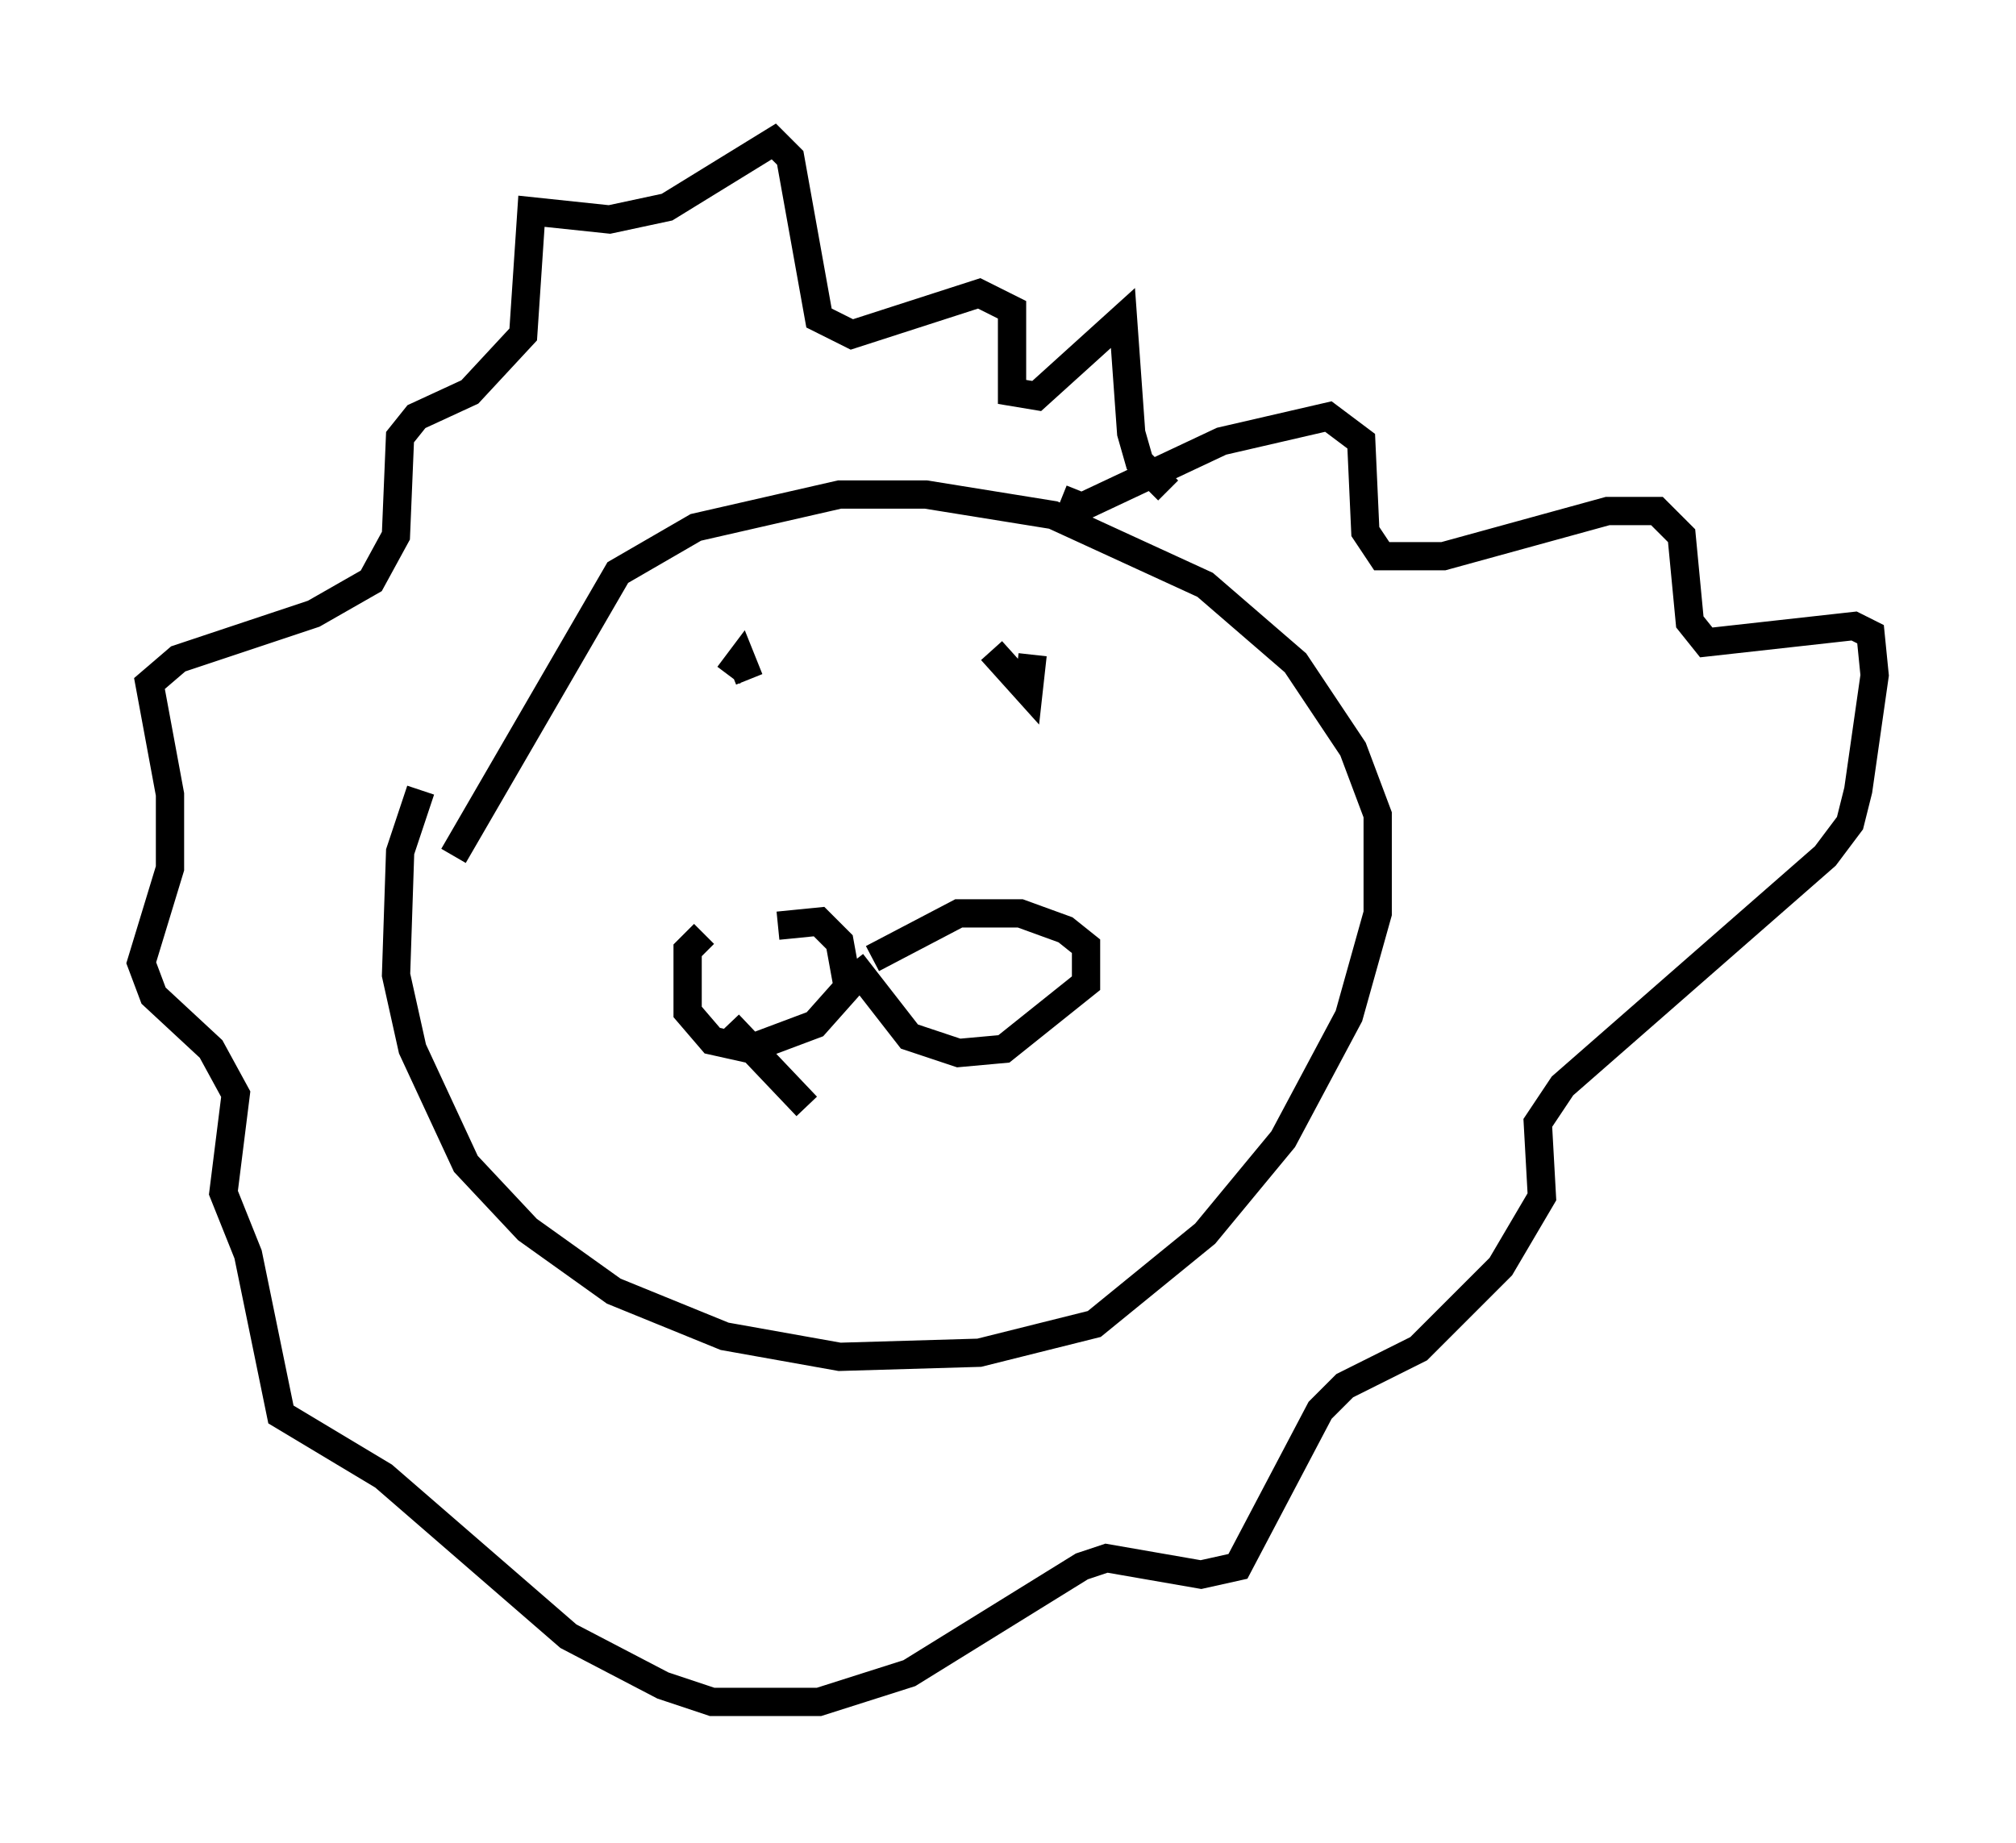 <?xml version="1.0" encoding="utf-8" ?>
<svg baseProfile="full" height="65.195" version="1.1" width="71.296" xmlns="http://www.w3.org/2000/svg" xmlns:ev="http://www.w3.org/2001/xml-events" xmlns:xlink="http://www.w3.org/1999/xlink"><defs /><rect fill="white" height="65.195" width="71.296" x="0" y="0" /><path d="M15.458, 27.659 m-0.581, 0.291 l-0.726, 2.179 -0.145, 4.358 l0.581, 2.615 1.888, 4.067 l2.179, 2.324 3.05, 2.179 l3.922, 1.598 4.067, 0.726 l4.939, -0.145 4.067, -1.017 l3.922, -3.196 2.76, -3.341 l2.324, -4.358 1.017, -3.631 l0.0, -3.486 -0.872, -2.324 l-2.034, -3.05 -3.196, -2.76 l-5.374, -2.469 -4.503, -0.726 l-3.05, 0.0 -5.084, 1.162 l-2.76, 1.598 -5.81, 10.022 m8.86, 2.76 l-0.581, 0.581 0.0, 2.179 l0.872, 1.017 1.307, 0.291 l2.324, -0.872 1.162, -1.307 l-0.291, -1.598 -0.726, -0.726 l-1.453, 0.145 m2.615, 1.307 l2.034, 2.615 1.743, 0.581 l1.598, -0.145 2.905, -2.324 l0.0, -1.307 -0.726, -0.581 l-1.598, -0.581 -2.179, 0.0 l-3.05, 1.598 m-4.358, -9.877 l-0.291, -0.726 -0.436, 0.581 m10.749, -0.726 l-0.145, 1.307 -1.307, -1.453 m2.469, -5.374 l0.726, 0.291 4.939, -2.324 l3.777, -0.872 1.162, 0.872 l0.145, 3.196 0.581, 0.872 l2.179, 0.0 5.81, -1.598 l1.743, 0.0 0.872, 0.872 l0.291, 3.05 0.581, 0.726 l5.229, -0.581 0.581, 0.291 l0.145, 1.453 -0.581, 4.067 l-0.291, 1.162 -0.872, 1.162 l-9.296, 8.134 -0.872, 1.307 l0.145, 2.615 -1.453, 2.469 l-2.905, 2.905 -2.615, 1.307 l-0.872, 0.872 -2.905, 5.52 l-1.307, 0.291 -3.341, -0.581 l-0.872, 0.291 -6.101, 3.777 l-3.196, 1.017 -3.777, 0.0 l-1.743, -0.581 -3.341, -1.743 l-6.536, -5.665 -3.631, -2.179 l-1.162, -5.665 -0.872, -2.179 l0.436, -3.486 -0.872, -1.598 l-2.034, -1.888 -0.436, -1.162 l1.017, -3.341 0.0, -2.615 l-0.726, -3.922 1.017, -0.872 l4.793, -1.598 2.034, -1.162 l0.872, -1.598 0.145, -3.486 l0.581, -0.726 1.888, -0.872 l1.888, -2.034 0.291, -4.358 l2.76, 0.291 2.034, -0.436 l3.777, -2.324 0.581, 0.581 l1.017, 5.665 1.162, 0.581 l4.503, -1.453 1.162, 0.581 l0.0, 2.905 0.872, 0.145 l3.05, -2.76 0.291, 4.067 l0.291, 1.017 1.017, 1.017 m-15.542, 18.883 l2.76, 2.905 " fill="none" stroke="black" stroke-width="1" /></svg>